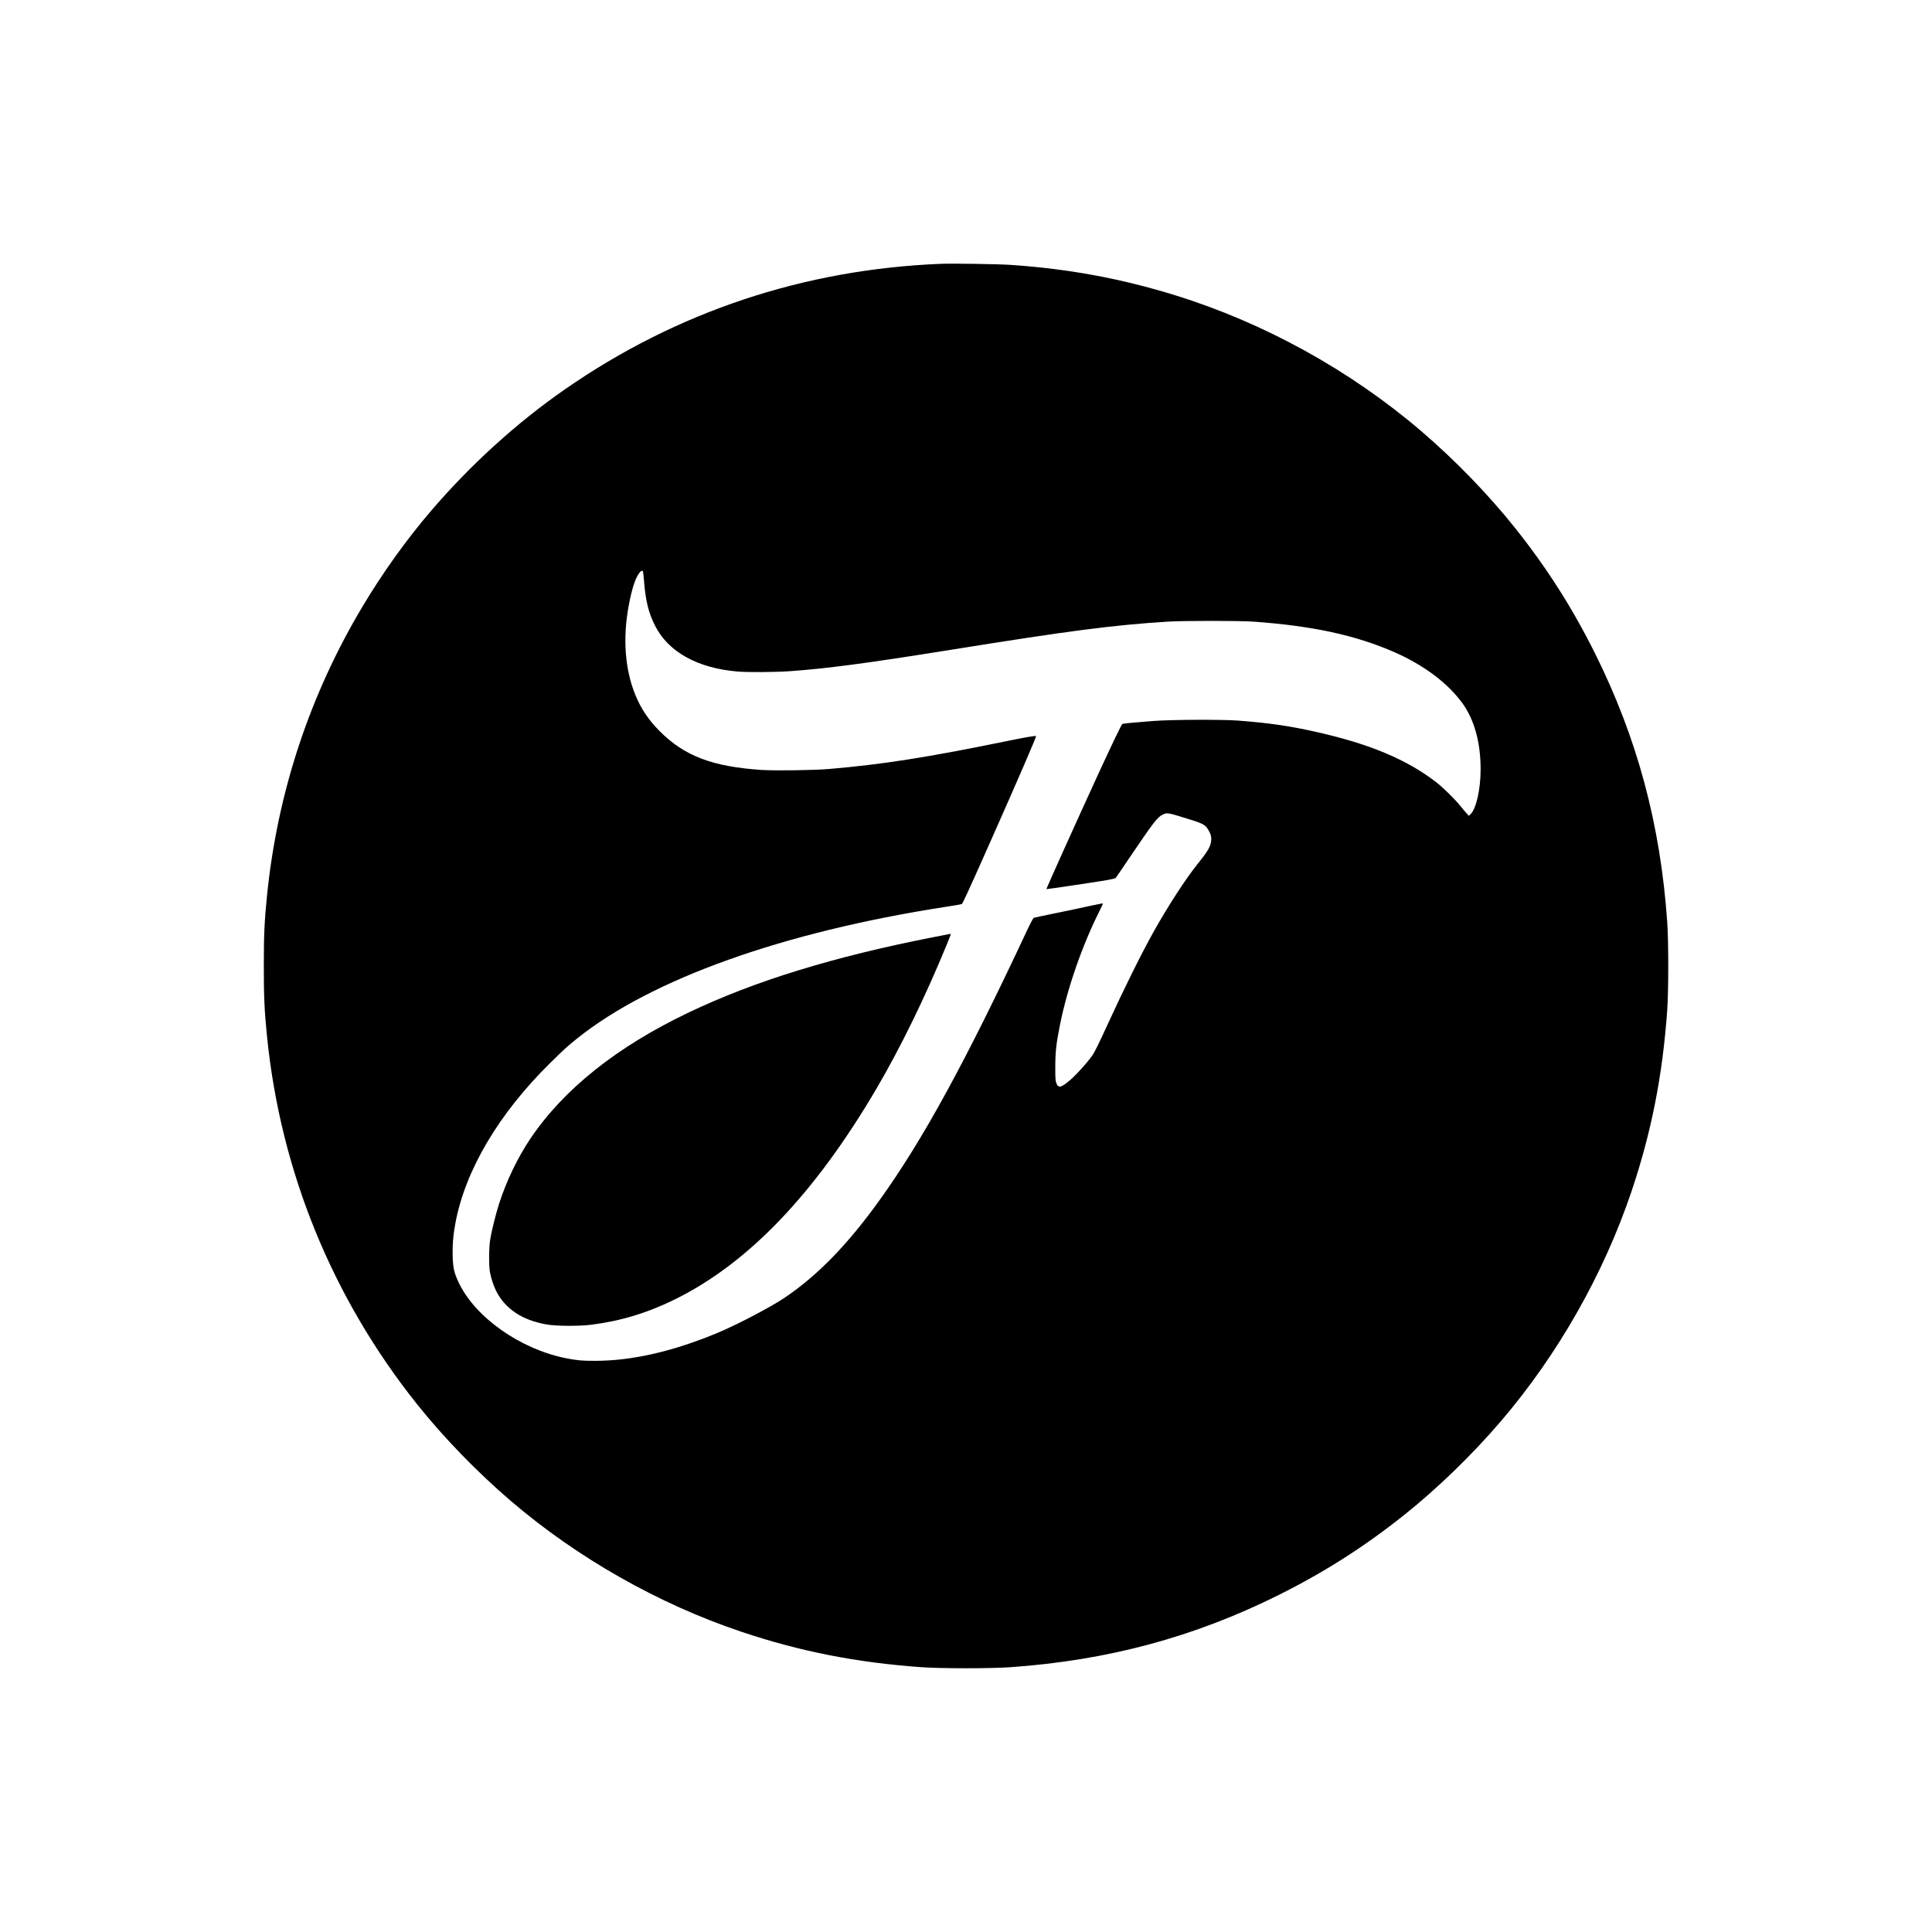 <?xml version="1.0" standalone="no"?>
<!DOCTYPE svg PUBLIC "-//W3C//DTD SVG 20010904//EN"
 "http://www.w3.org/TR/2001/REC-SVG-20010904/DTD/svg10.dtd">
<svg version="1.0" xmlns="http://www.w3.org/2000/svg"
 width="3300pt" height="3300pt" viewBox="0 0 3300 3300"
 preserveAspectRatio="xMidYMid meet">
<g transform="translate(0,3300) scale(0.1,-0.1)"
fill="#000000" stroke="none">
<path d="M16075 28494 c-2345 -94 -4523 -821 -6430 -2147 -822 -571 -1612
-1289 -2286 -2077 -417 -487 -821 -1051 -1161 -1620 -906 -1513 -1459 -3185
-1637 -4945 -44 -439 -55 -667 -55 -1205 0 -538 11 -766 55 -1205 233 -2304
1112 -4460 2561 -6278 461 -577 1025 -1159 1608 -1658 1134 -970 2514 -1753
3925 -2228 1009 -339 1975 -529 3085 -608 344 -24 1176 -24 1520 0 1667 118
3135 513 4580 1233 782 390 1461 823 2143 1366 577 461 1159 1025 1658 1608
970 1134 1753 2514 2228 3925 339 1009 529 1975 608 3085 24 344 24 1176 0
1520 -118 1667 -513 3135 -1233 4580 -390 782 -823 1461 -1366 2143 -461 577
-1025 1159 -1608 1658 -1209 1034 -2676 1844 -4195 2315 -919 285 -1818 452
-2805 519 -213 15 -991 27 -1195 19z m-5091 -5261 c3 -10 10 -79 16 -153 27
-343 77 -546 189 -768 226 -447 724 -724 1406 -782 178 -15 633 -12 887 5 631
44 1321 135 2753 365 2045 328 2766 422 3710 482 265 17 1231 17 1465 0 1014
-73 1747 -232 2411 -523 502 -221 914 -531 1162 -876 201 -281 307 -667 307
-1122 0 -342 -75 -675 -172 -768 l-29 -28 -37 41 c-20 22 -72 83 -115 136 -95
117 -292 310 -409 400 -500 385 -1129 649 -2028 852 -466 106 -820 157 -1355
198 -262 20 -1128 17 -1430 -6 -287 -21 -533 -44 -544 -51 -15 -9 -175 -341
-416 -865 -317 -688 -886 -1952 -882 -1957 5 -4 791 113 1024 152 81 14 153
31 159 38 6 6 102 146 212 310 445 657 499 728 596 775 60 31 91 27 271 -27
413 -125 440 -137 496 -223 48 -76 63 -126 56 -200 -9 -98 -56 -178 -237 -403
-195 -241 -498 -709 -740 -1140 -215 -385 -501 -961 -785 -1580 -170 -370
-227 -486 -273 -550 -102 -141 -269 -325 -384 -422 -145 -122 -189 -132 -223
-48 -18 45 -20 72 -20 285 1 261 16 393 81 720 125 621 378 1349 674 1940 33
66 60 124 60 128 0 5 -118 -18 -262 -50 -145 -32 -407 -88 -583 -123 -176 -36
-328 -68 -338 -72 -10 -5 -59 -97 -118 -223 -1044 -2230 -1768 -3556 -2505
-4585 -552 -770 -1066 -1300 -1635 -1683 -242 -163 -828 -469 -1164 -607 -751
-311 -1442 -468 -2065 -469 -228 -1 -312 7 -505 45 -781 156 -1550 699 -1830
1292 -79 167 -97 247 -103 449 -5 200 7 349 44 553 166 909 740 1881 1623
2750 229 225 304 294 461 419 1269 1014 3514 1816 6290 2246 146 22 271 44
278 48 15 8 124 246 469 1022 520 1171 808 1838 799 1847 -8 9 -182 -21 -461
-78 -1400 -287 -2152 -405 -3075 -484 -254 -22 -926 -31 -1156 -16 -840 57
-1316 239 -1739 665 -189 191 -314 376 -412 614 -180 435 -219 979 -112 1540
51 266 102 430 167 530 35 53 66 68 76 35z"/>
<path d="M15930 16990 c-1693 -332 -3042 -747 -4164 -1283 -1226 -584 -2133
-1307 -2704 -2152 -223 -331 -413 -728 -542 -1130 -52 -165 -123 -448 -146
-590 -23 -134 -26 -452 -6 -560 20 -108 60 -232 104 -320 155 -310 441 -502
859 -577 166 -30 558 -32 774 -5 506 65 960 204 1430 436 1249 618 2377 1798
3427 3581 417 708 855 1607 1217 2494 62 151 67 167 54 165 -5 -1 -141 -27
-303 -59z"/>
</g>
</svg>
